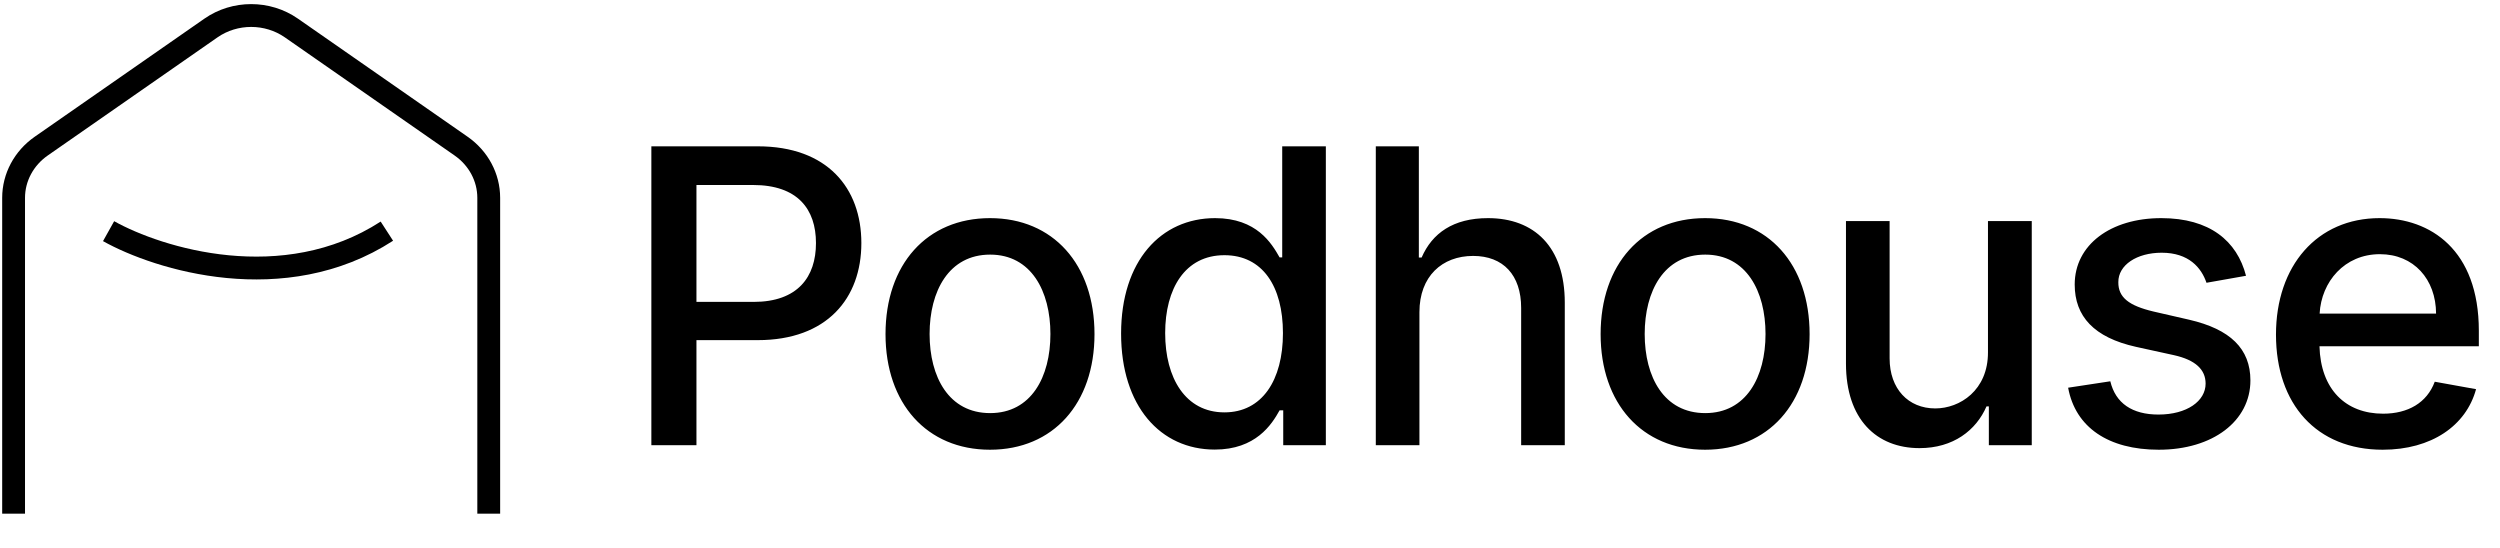<svg width="219" height="48" viewBox="0 0 219 48" fill="none" xmlns="http://www.w3.org/2000/svg">
<path d="M57.059 39H61.009V29.796H66.378C72.451 29.796 75.455 26.126 75.455 21.294C75.455 16.474 72.476 12.818 66.391 12.818H57.059V39ZM61.009 26.446V16.206H65.969C69.881 16.206 71.479 18.328 71.479 21.294C71.479 24.26 69.881 26.446 66.02 26.446H61.009ZM86.725 39.396C92.26 39.396 95.878 35.344 95.878 29.271C95.878 23.16 92.26 19.108 86.725 19.108C81.189 19.108 77.571 23.16 77.571 29.271C77.571 35.344 81.189 39.396 86.725 39.396ZM86.737 36.188C83.119 36.188 81.432 33.03 81.432 29.259C81.432 25.5 83.119 22.304 86.737 22.304C90.33 22.304 92.017 25.5 92.017 29.259C92.017 33.03 90.33 36.188 86.737 36.188ZM106.415 39.383C109.995 39.383 111.401 37.197 112.092 35.945H112.411V39H116.144V12.818H112.322V22.547H112.092C111.401 21.332 110.097 19.108 106.441 19.108C101.698 19.108 98.208 22.854 98.208 29.22C98.208 35.574 101.647 39.383 106.415 39.383ZM107.259 36.124C103.846 36.124 102.069 33.119 102.069 29.182C102.069 25.283 103.807 22.355 107.259 22.355C110.596 22.355 112.386 25.078 112.386 29.182C112.386 33.311 110.557 36.124 107.259 36.124ZM124.342 27.341C124.342 24.209 126.324 22.419 129.047 22.419C131.68 22.419 133.253 24.094 133.253 26.97V39H137.075V26.51C137.075 21.614 134.39 19.108 130.351 19.108C127.295 19.108 125.454 20.438 124.534 22.56H124.291V12.818H120.52V39H124.342V27.341ZM149.367 39.396C154.903 39.396 158.521 35.344 158.521 29.271C158.521 23.16 154.903 19.108 149.367 19.108C143.832 19.108 140.214 23.16 140.214 29.271C140.214 35.344 143.832 39.396 149.367 39.396ZM149.38 36.188C145.762 36.188 144.075 33.03 144.075 29.259C144.075 25.5 145.762 22.304 149.38 22.304C152.972 22.304 154.66 25.5 154.66 29.259C154.66 33.03 152.972 36.188 149.38 36.188ZM174.146 30.857C174.159 34.193 171.679 35.778 169.531 35.778C167.166 35.778 165.53 34.065 165.53 31.393V19.364H161.707V31.854C161.707 36.724 164.379 39.256 168.151 39.256C171.104 39.256 173.111 37.696 174.018 35.599H174.223V39H177.982V19.364H174.146V30.857ZM196.752 24.158C195.959 21.102 193.569 19.108 189.324 19.108C184.888 19.108 181.744 21.447 181.744 24.925C181.744 27.712 183.431 29.565 187.113 30.384L190.437 31.112C192.329 31.534 193.211 32.378 193.211 33.605C193.211 35.126 191.587 36.315 189.082 36.315C186.793 36.315 185.323 35.331 184.863 33.401L181.168 33.963C181.807 37.44 184.697 39.396 189.107 39.396C193.85 39.396 197.136 36.878 197.136 33.324C197.136 30.55 195.371 28.837 191.766 28.006L188.647 27.29C186.486 26.778 185.553 26.05 185.566 24.72C185.553 23.212 187.19 22.138 189.363 22.138C191.741 22.138 192.84 23.454 193.288 24.771L196.752 24.158ZM208.721 39.396C213.004 39.396 216.034 37.287 216.903 34.091L213.285 33.439C212.595 35.293 210.933 36.239 208.76 36.239C205.487 36.239 203.288 34.117 203.186 30.332H217.146V28.977C217.146 21.882 212.902 19.108 208.453 19.108C202.981 19.108 199.376 23.276 199.376 29.31C199.376 35.408 202.93 39.396 208.721 39.396ZM203.199 27.469C203.352 24.682 205.372 22.266 208.479 22.266C211.444 22.266 213.388 24.465 213.4 27.469H203.199Z" fill="black"/>
<g clip-path="url(#clip0)">
<path d="M9.512 20.25C13.872 22.688 24.852 26.1 33.89 20.25" stroke="black" stroke-width="2"/>
<path d="M1.191 45.001V17.329C1.191 15.54 2.091 13.858 3.614 12.798L18.479 2.453C20.575 0.995 23.43 0.995 25.526 2.453L40.39 12.798C41.914 13.858 42.813 15.54 42.813 17.329V45.001" stroke="black" stroke-width="2"/>
</g>
<defs>
<clipPath id="clip0">
<rect width="44" height="45" fill="white"/>
</clipPath>
</defs>
</svg>
